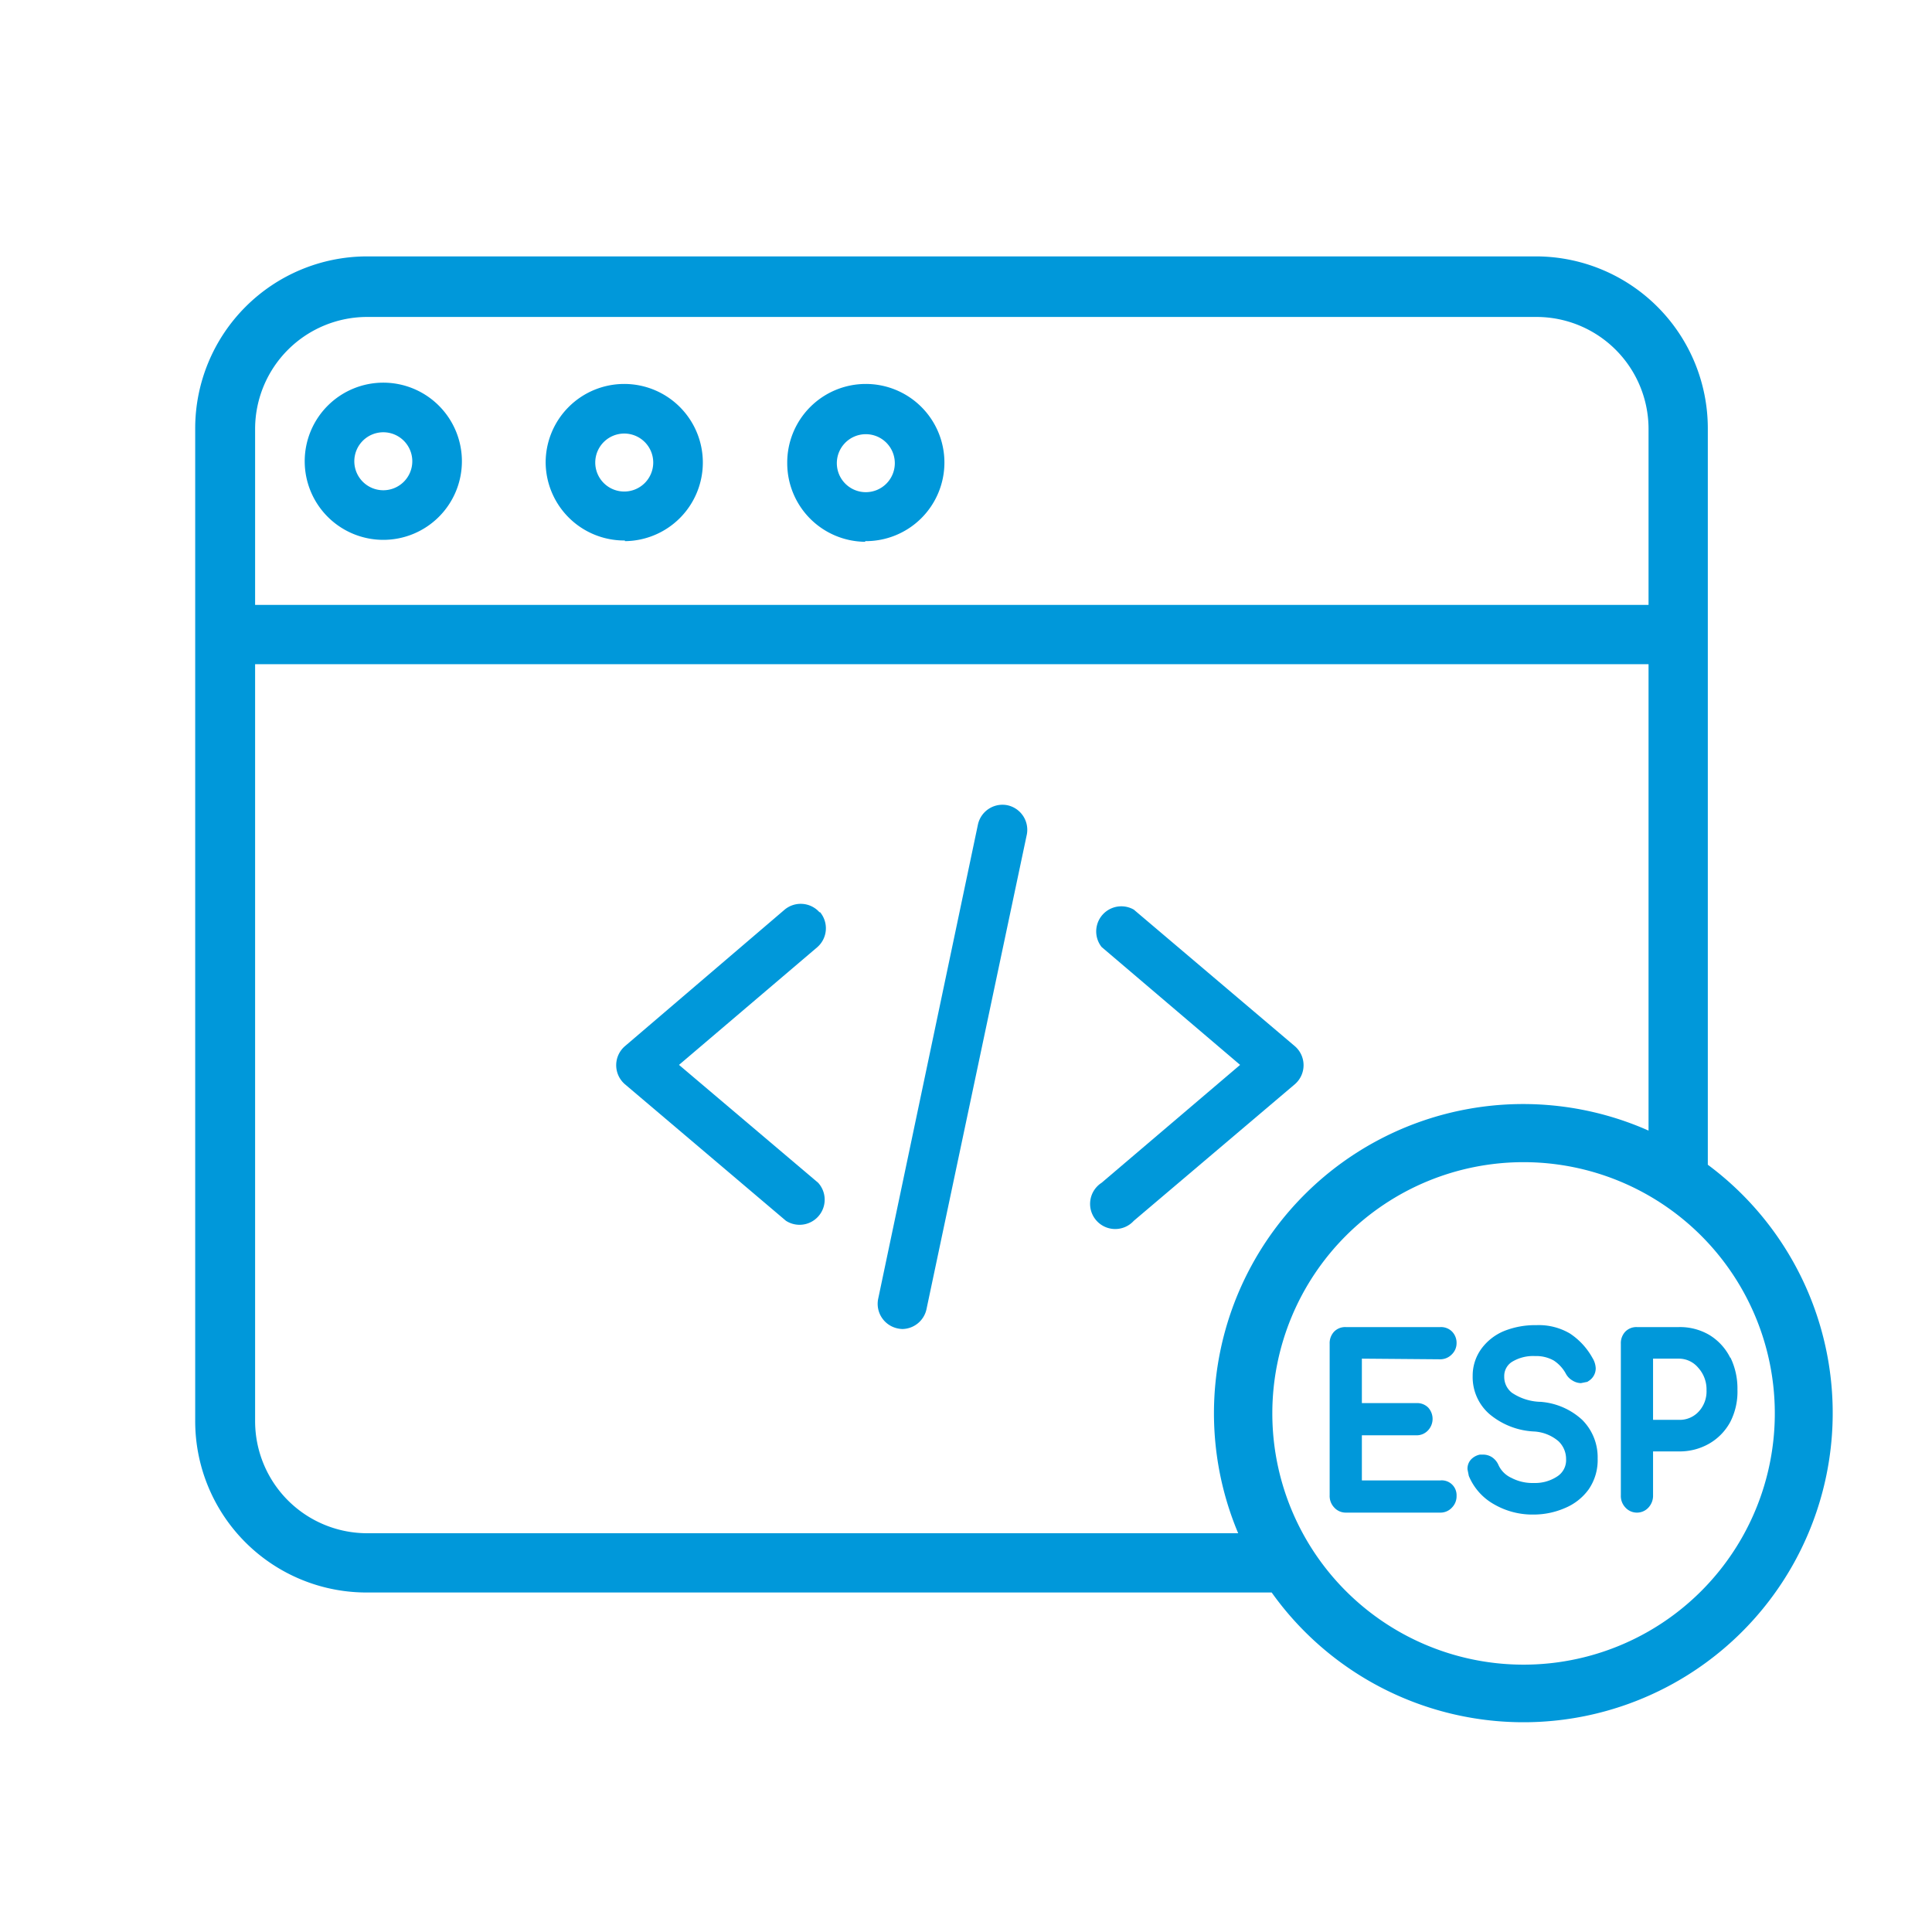 <svg id="Слой_1" data-name="Слой 1" xmlns="http://www.w3.org/2000/svg" viewBox="0 0 29.99 29.99"><defs><style>.cls-1{fill:#0098da}</style></defs><path class="cls-1" d="M12.72 14.16a.39.39 0 00-.54-.04L9.7 16.24a.39.39 0 000 .59l2.5 2.12a.39.39 0 00.5-.59l-2.16-1.83 2.15-1.83a.39.39 0 00.04-.54zM17.6 14.12a.39.39 0 00-.5.58l2.15 1.83-2.15 1.83a.39.39 0 10.5.59l2.5-2.12a.39.39 0 000-.59zM15.64 12.5a.39.39 0 00-.46.3l-1.55 7.37a.39.39 0 00.3.45.4.4 0 00.08.01.39.39 0 00.37-.3l1.56-7.38a.39.39 0 00-.3-.45zM9.7 8.4a1.22 1.22 0 10-1.23-1.22A1.22 1.22 0 009.7 8.39zm0-1.67a.45.45 0 11-.46.45.45.45 0 01.45-.45zM5.95 8.38a1.22 1.22 0 10-1.22-1.22 1.22 1.22 0 001.22 1.22zm0-1.67a.45.45 0 11-.45.45.45.45 0 01.45-.45zM13.43 8.4a1.22 1.22 0 10-1.21-1.21 1.22 1.22 0 001.21 1.22zm0-1.66a.45.45 0 11-.44.45.45.45 0 01.44-.45z"/><path class="cls-1" d="M26.51 18.1V6.65a2.67 2.67 0 00-2.66-2.67H5.7a2.67 2.67 0 00-2.67 2.67v15.4a2.66 2.66 0 002.67 2.67h14.04a4.8 4.8 0 106.77-6.64zM3.96 6.65A1.74 1.74 0 015.7 4.92h18.15a1.74 1.74 0 011.74 1.74v2.73H3.96zM5.7 23.8a1.74 1.74 0 01-1.74-1.74V10.31h21.63v7.24a4.8 4.8 0 00-6.37 6.25zm17.93 2.04a3.9 3.9 0 113.92-3.91 3.9 3.9 0 01-3.92 3.91z"/><path class="cls-1" d="M22.36 21.1a.25.25 0 00.18-.08.24.24 0 00.07-.17.25.25 0 00-.07-.18.24.24 0 00-.18-.07h-1.47a.24.24 0 00-.18.07.26.26 0 00-.07.19v2.35a.26.26 0 00.07.19.24.24 0 00.18.08h1.47a.24.24 0 00.18-.08.25.25 0 00.07-.18.23.23 0 00-.25-.24h-1.22v-.7h.85a.24.24 0 00.18-.08.26.26 0 000-.35.24.24 0 00-.18-.07h-.85v-.69zM23.9 21.76a.83.83 0 01-.43-.14.31.31 0 01-.12-.25.26.26 0 01.12-.23.63.63 0 01.36-.09.55.55 0 01.29.07.57.57 0 01.19.21.27.27 0 00.1.1.26.26 0 00.13.04l.1-.02.03-.02a.23.23 0 00.1-.19.33.33 0 00-.05-.16 1.08 1.08 0 00-.35-.38.95.95 0 00-.52-.13 1.3 1.3 0 00-.5.09.83.83 0 00-.35.27.71.71 0 00-.14.43.76.76 0 00.26.59 1.16 1.16 0 00.68.27.64.64 0 01.39.15.38.38 0 01.12.28.3.3 0 01-.14.27.62.62 0 01-.36.1.7.7 0 01-.35-.08.4.4 0 01-.2-.2.28.28 0 00-.1-.12.25.25 0 00-.15-.04h-.04a.26.26 0 00-.14.08.21.21 0 00-.05.15l.02.1a.9.9 0 00.39.44 1.19 1.19 0 00.62.16 1.22 1.22 0 00.48-.1.86.86 0 00.37-.29.8.8 0 00.14-.48.82.82 0 00-.24-.6 1.07 1.07 0 00-.65-.28zM26.86 21.08a.86.86 0 00-.33-.36.9.9 0 00-.47-.12h-.65a.24.24 0 00-.18.07.26.26 0 00-.07.19v2.35a.26.26 0 00.07.19.24.24 0 00.18.08.24.24 0 00.18-.08.27.27 0 00.07-.19v-.68h.4a.92.92 0 00.47-.12.86.86 0 00.33-.34 1.03 1.03 0 00.11-.5 1.1 1.1 0 00-.11-.5zm-.8.96h-.4v-.95h.4a.39.39 0 01.3.14.5.5 0 01.13.35.46.46 0 01-.12.33.4.4 0 01-.31.13z"/></svg>
